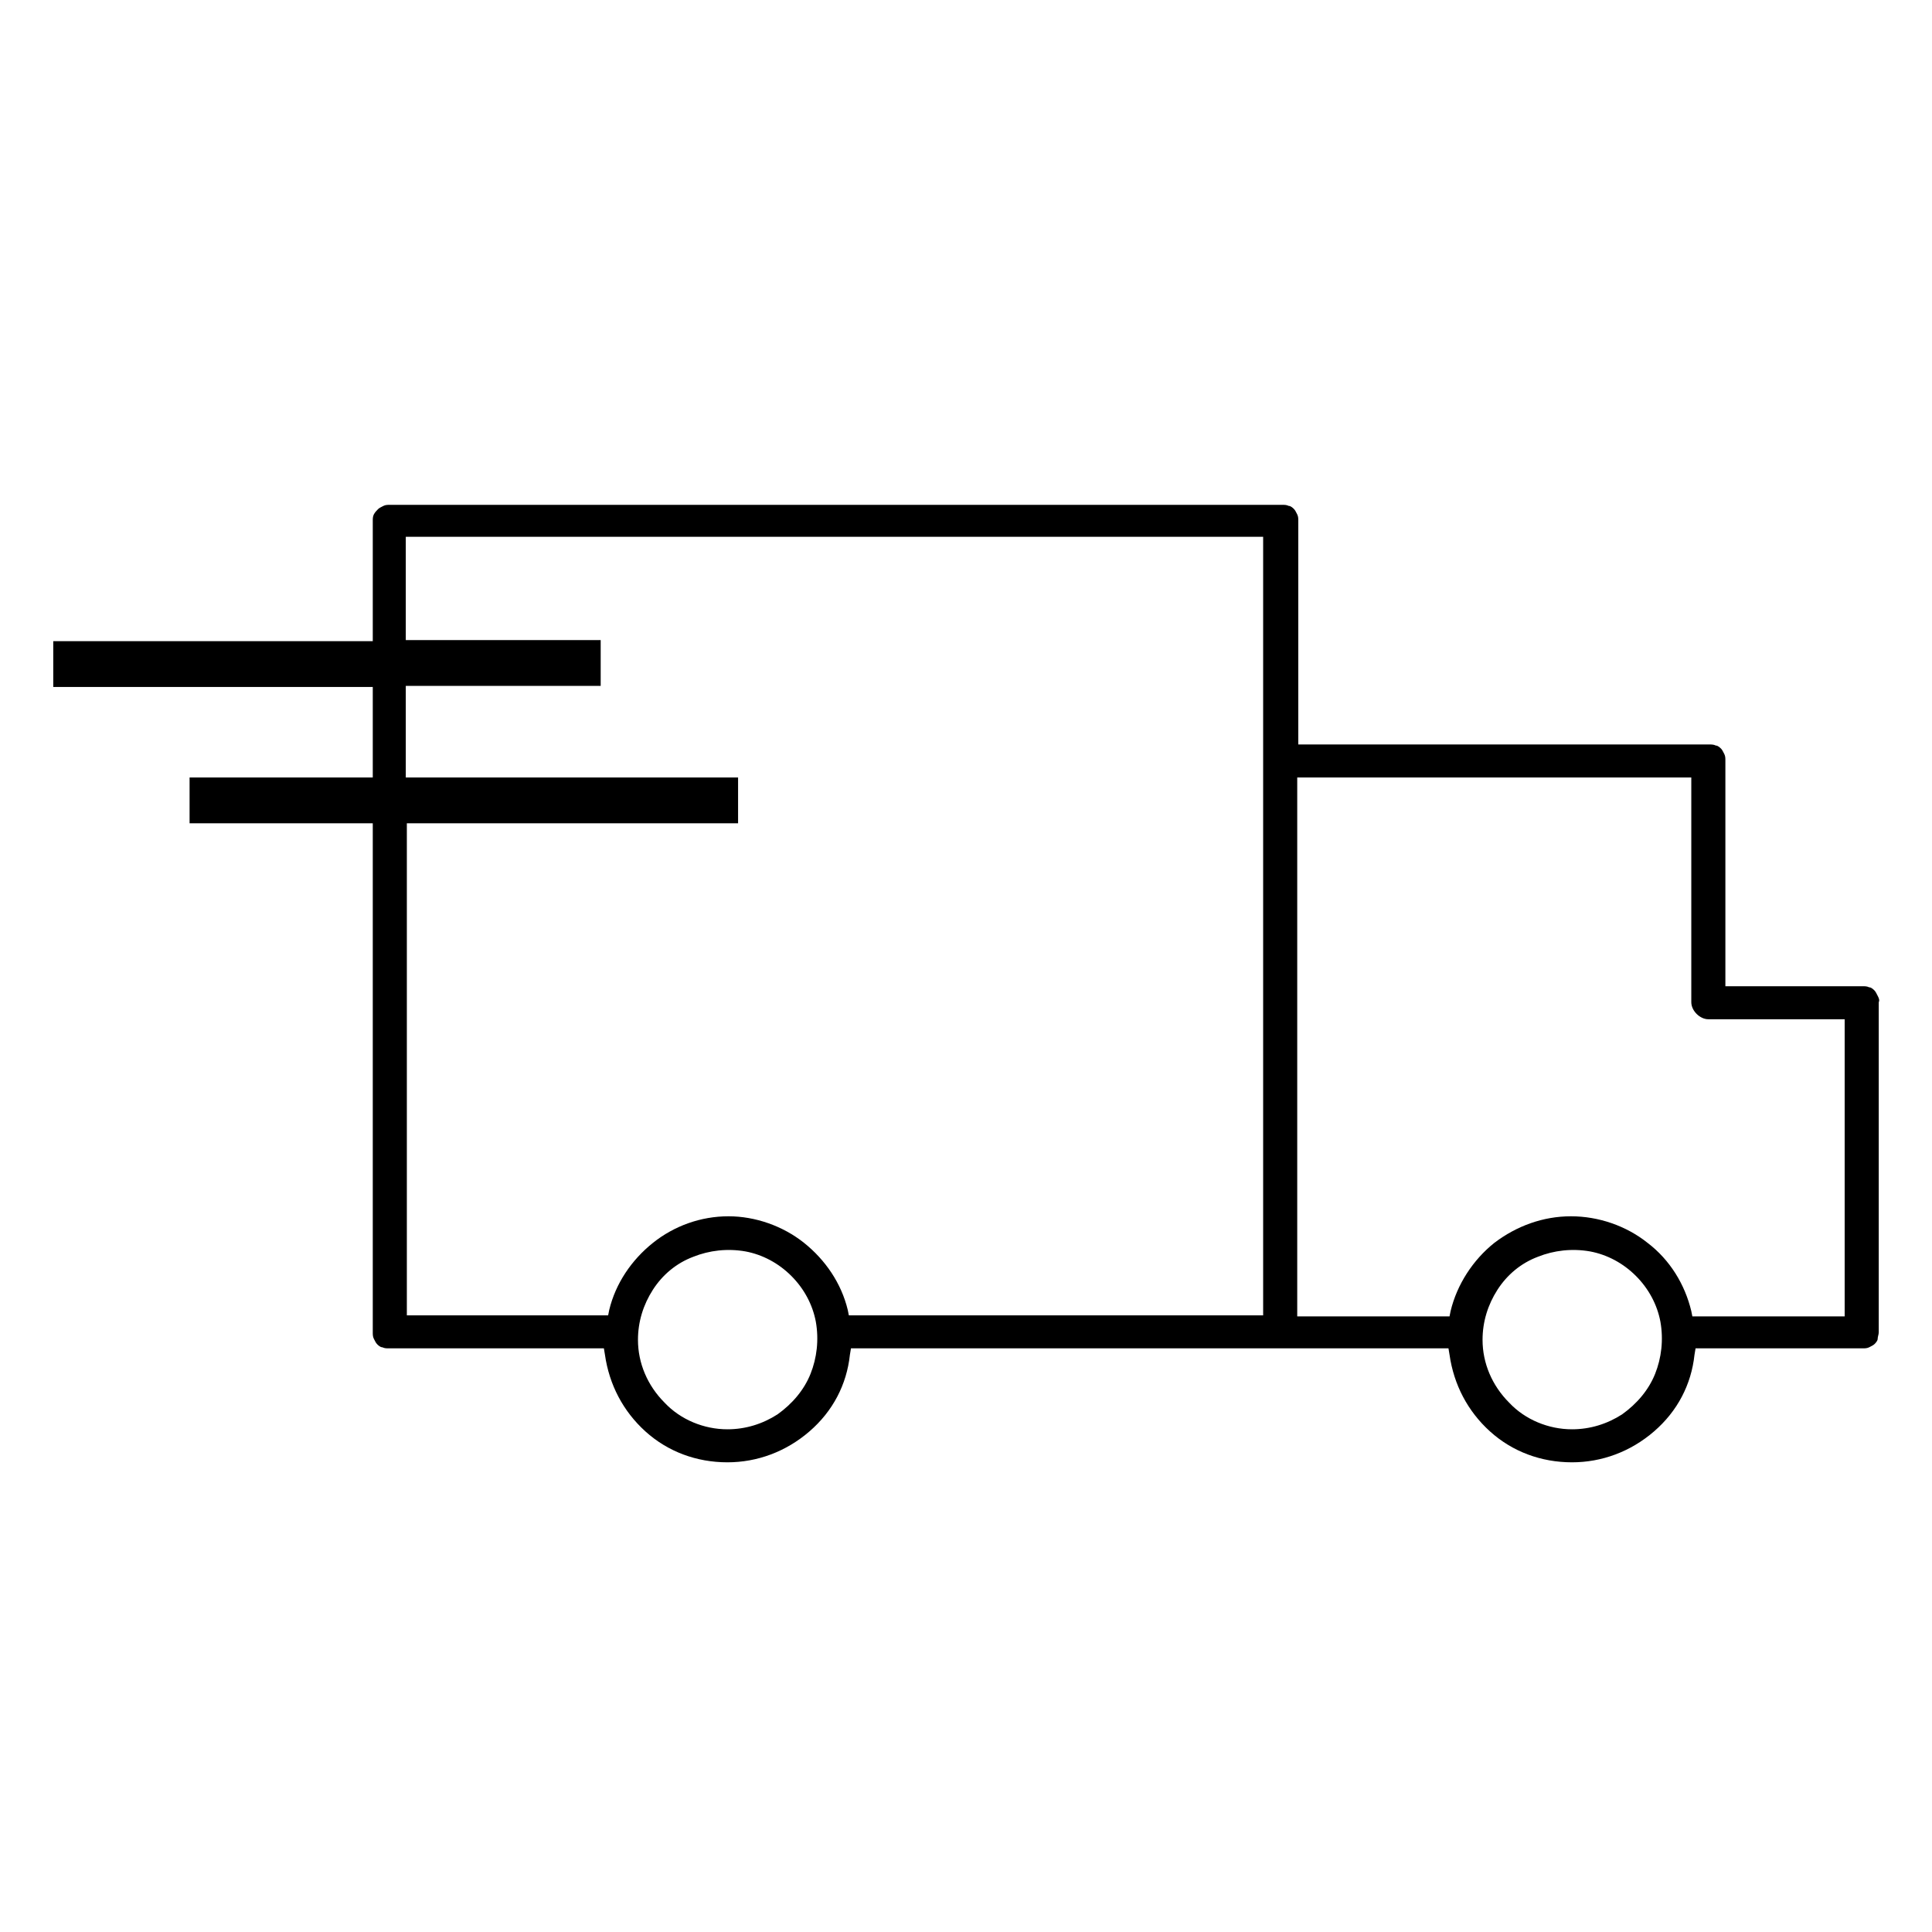 <?xml version="1.0" encoding="utf-8"?>
<!-- Generator: Adobe Illustrator 26.0.2, SVG Export Plug-In . SVG Version: 6.00 Build 0)  -->
<svg version="1.1" id="Layer_1" xmlns="http://www.w3.org/2000/svg" xmlns:xlink="http://www.w3.org/1999/xlink" x="0px" y="0px"
	 viewBox="0 0 181.4 181.4" style="enable-background:new 0 0 181.4 181.4;" xml:space="preserve">
<style type="text/css">
	.st0{fill-rule:evenodd;clip-rule:evenodd;}
	.st1{fill:none;stroke:#000000;stroke-width:11.024;}
</style>
<path d="M176.3,93.5c-0.1-0.2-0.2-0.4-0.3-0.5c-0.1-0.1-0.3-0.3-0.5-0.3c-0.2-0.1-0.4-0.1-0.6-0.1H162V71.4c0-0.2,0-0.4-0.1-0.6
	c-0.1-0.2-0.2-0.4-0.3-0.5c-0.1-0.1-0.3-0.3-0.5-0.3c-0.2-0.1-0.4-0.1-0.6-0.1h-38.6V48.9c0-0.2,0-0.4-0.1-0.6
	c-0.1-0.2-0.2-0.4-0.3-0.5c-0.1-0.1-0.3-0.3-0.5-0.3c-0.2-0.1-0.4-0.1-0.6-0.1H36.6c-0.2,0-0.4,0-0.6,0.1c-0.2,0.1-0.4,0.2-0.5,0.3
	s-0.3,0.3-0.4,0.5C35,48.5,35,48.7,35,48.9v11.3h-30v4.3h30V73H17.8v4.3H35v47.8c0,0.2,0,0.4,0.1,0.6s0.2,0.4,0.3,0.5
	c0.1,0.1,0.3,0.3,0.5,0.3c0.2,0.1,0.4,0.1,0.6,0.1h20.2l0.1,0.6c0.4,2.8,1.7,5.3,3.8,7.2c2.1,1.9,4.8,2.9,7.7,2.9
	c2.8,0,5.5-1,7.7-2.9s3.5-4.4,3.8-7.2l0.1-0.6H136l0.1,0.6c0.4,2.8,1.7,5.3,3.8,7.2c2.1,1.9,4.8,2.9,7.7,2.9c2.8,0,5.5-1,7.7-2.9
	s3.5-4.4,3.8-7.2l0.1-0.6h15.7c0.2,0,0.4,0,0.6-0.1c0.2-0.1,0.4-0.2,0.5-0.3s0.3-0.3,0.3-0.5s0.1-0.4,0.1-0.6v-31
	C176.5,93.9,176.4,93.7,176.3,93.5z M76.1,129c-0.6,1.5-1.7,2.8-3.1,3.8c-1.4,0.9-3,1.4-4.7,1.4c-2.2,0-4.4-0.9-5.9-2.5
	c-1.6-1.6-2.5-3.7-2.5-5.9h0c0-1.7,0.5-3.3,1.4-4.7c0.9-1.4,2.2-2.5,3.8-3.1c1.5-0.6,3.2-0.8,4.9-0.5c1.6,0.3,3.1,1.1,4.3,2.3
	c1.2,1.2,2,2.7,2.3,4.3C76.9,125.8,76.7,127.5,76.1,129z M118.7,123.5h-39l-0.1-0.5c-0.6-2.5-2.1-4.7-4.1-6.3
	c-2-1.6-4.6-2.5-7.1-2.5c-2.6,0-5.1,0.9-7.1,2.5c-2,1.6-3.5,3.8-4.1,6.3l-0.1,0.5H38.2l0-46.2h31.1V73H38.1l0-8.6h18.3v-4.3H38.1
	l0-9.7h80.5V123.5z M155.4,129c-0.6,1.5-1.7,2.8-3.1,3.8c-1.4,0.9-3,1.4-4.7,1.4c-2.2,0-4.4-0.9-5.9-2.5c-1.6-1.6-2.5-3.7-2.5-5.9h0
	c0-1.7,0.5-3.3,1.4-4.7c0.9-1.4,2.2-2.5,3.8-3.1c1.5-0.6,3.2-0.8,4.9-0.5c1.6,0.3,3.1,1.1,4.3,2.3c1.2,1.2,2,2.7,2.3,4.3
	C156.2,125.8,156,127.5,155.4,129z M173.3,123.6h-14.4l-0.1-0.5c-0.6-2.5-2-4.8-4.1-6.4c-2-1.6-4.6-2.5-7.2-2.5
	c-2.6,0-5.1,0.9-7.2,2.5c-2,1.6-3.5,3.9-4.1,6.4l-0.1,0.5h-14.3l0-50.6h37v21.1c0,0.4,0.2,0.8,0.5,1.1c0.3,0.3,0.7,0.5,1.1,0.5h12.8
	V123.6z"/>
</svg>
